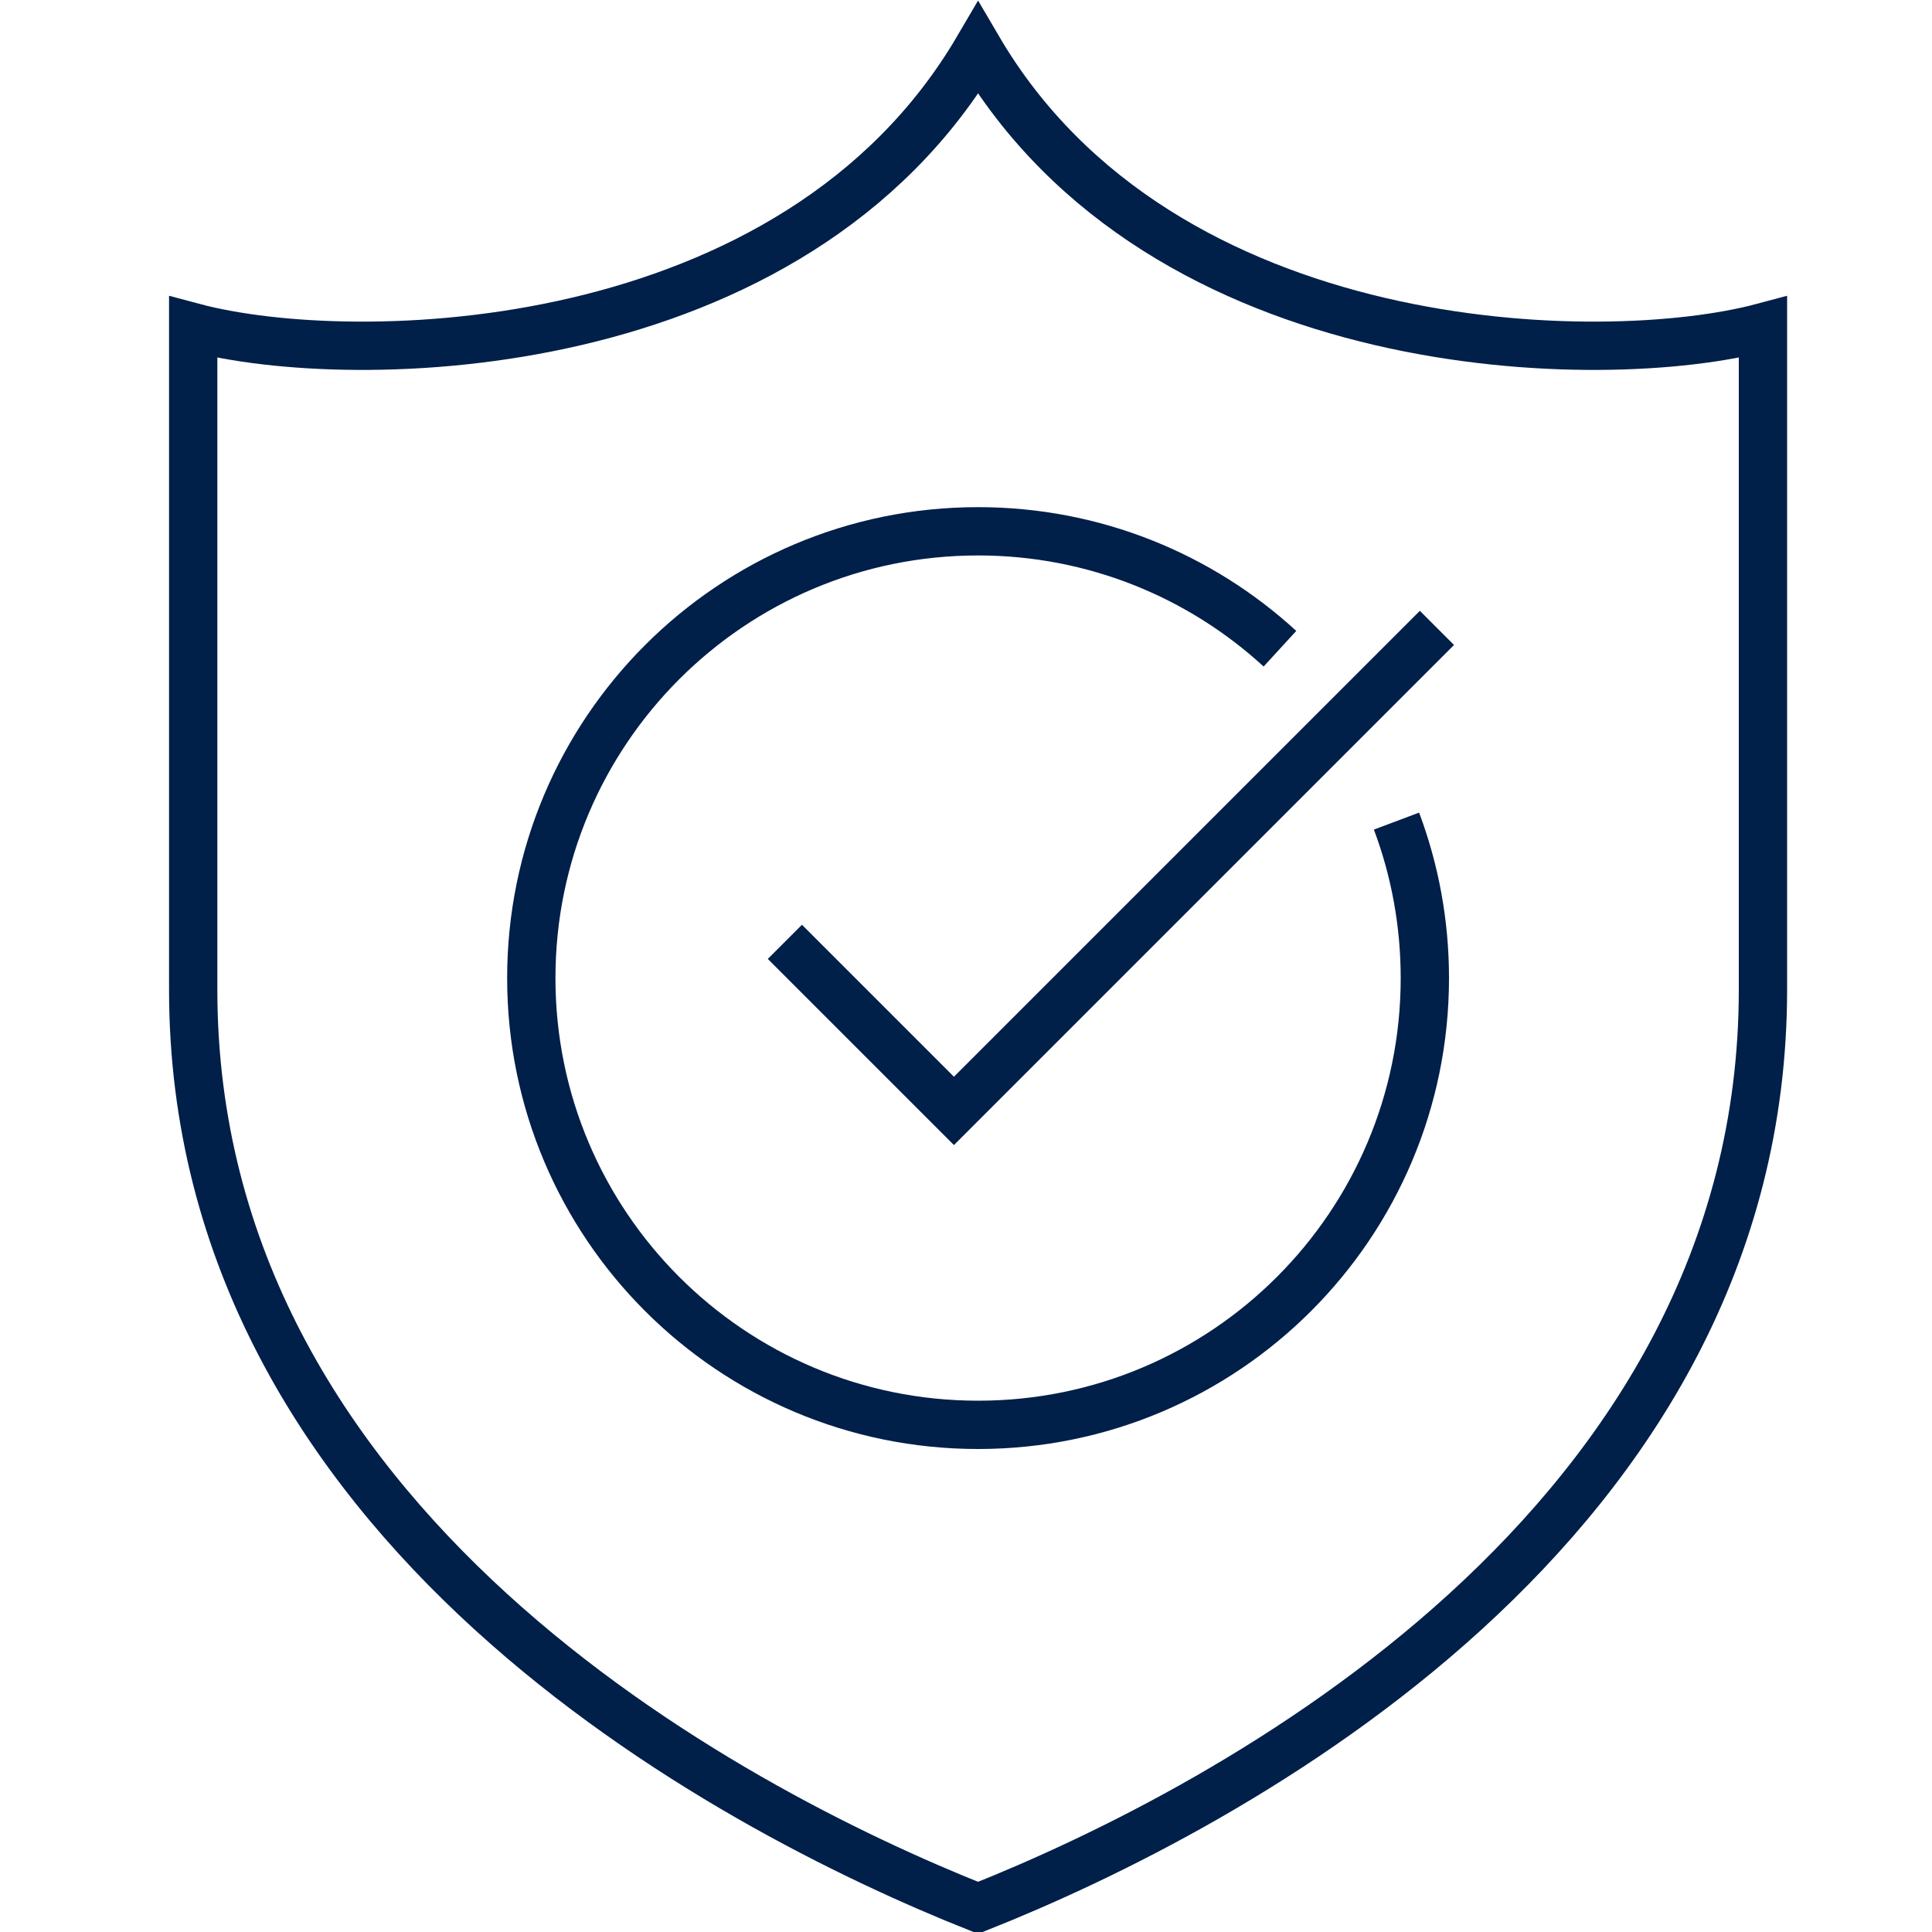 <svg width="80" height="80" viewBox="0 0 80 80" fill="none" xmlns="http://www.w3.org/2000/svg">
<g id="2" clip-path="url(#clip0_328_8995)">
<path id="Ellipse 5" d="M53 26.862C49.708 23.843 45.319 22 40.5 22C30.283 22 22 30.283 22 40.5C22 50.717 30.283 59 40.5 59C50.717 59 59 50.717 59 40.5C59 38.213 58.585 36.022 57.826 34" stroke="#001F49" stroke-width="2"/>
<path id="Vector 9" d="M32.5 39L39.5 46L59.5 26" stroke="#001F49" stroke-width="2"/>
<path id="Union" d="M8 13.55C14.602 15.315 32.883 14.994 40.5 2C48.117 14.994 66.398 15.315 73 13.55V40.981C73 63.119 50.995 74.829 40.5 79C30.005 74.829 8 63.119 8 40.981V13.55Z" stroke="#001F49" stroke-width="2"/>
</g>
<defs>
<clipPath id="clip0_328_8995">
<rect width="80" height="80" fill="white"/>
</clipPath>
</defs>
</svg>
